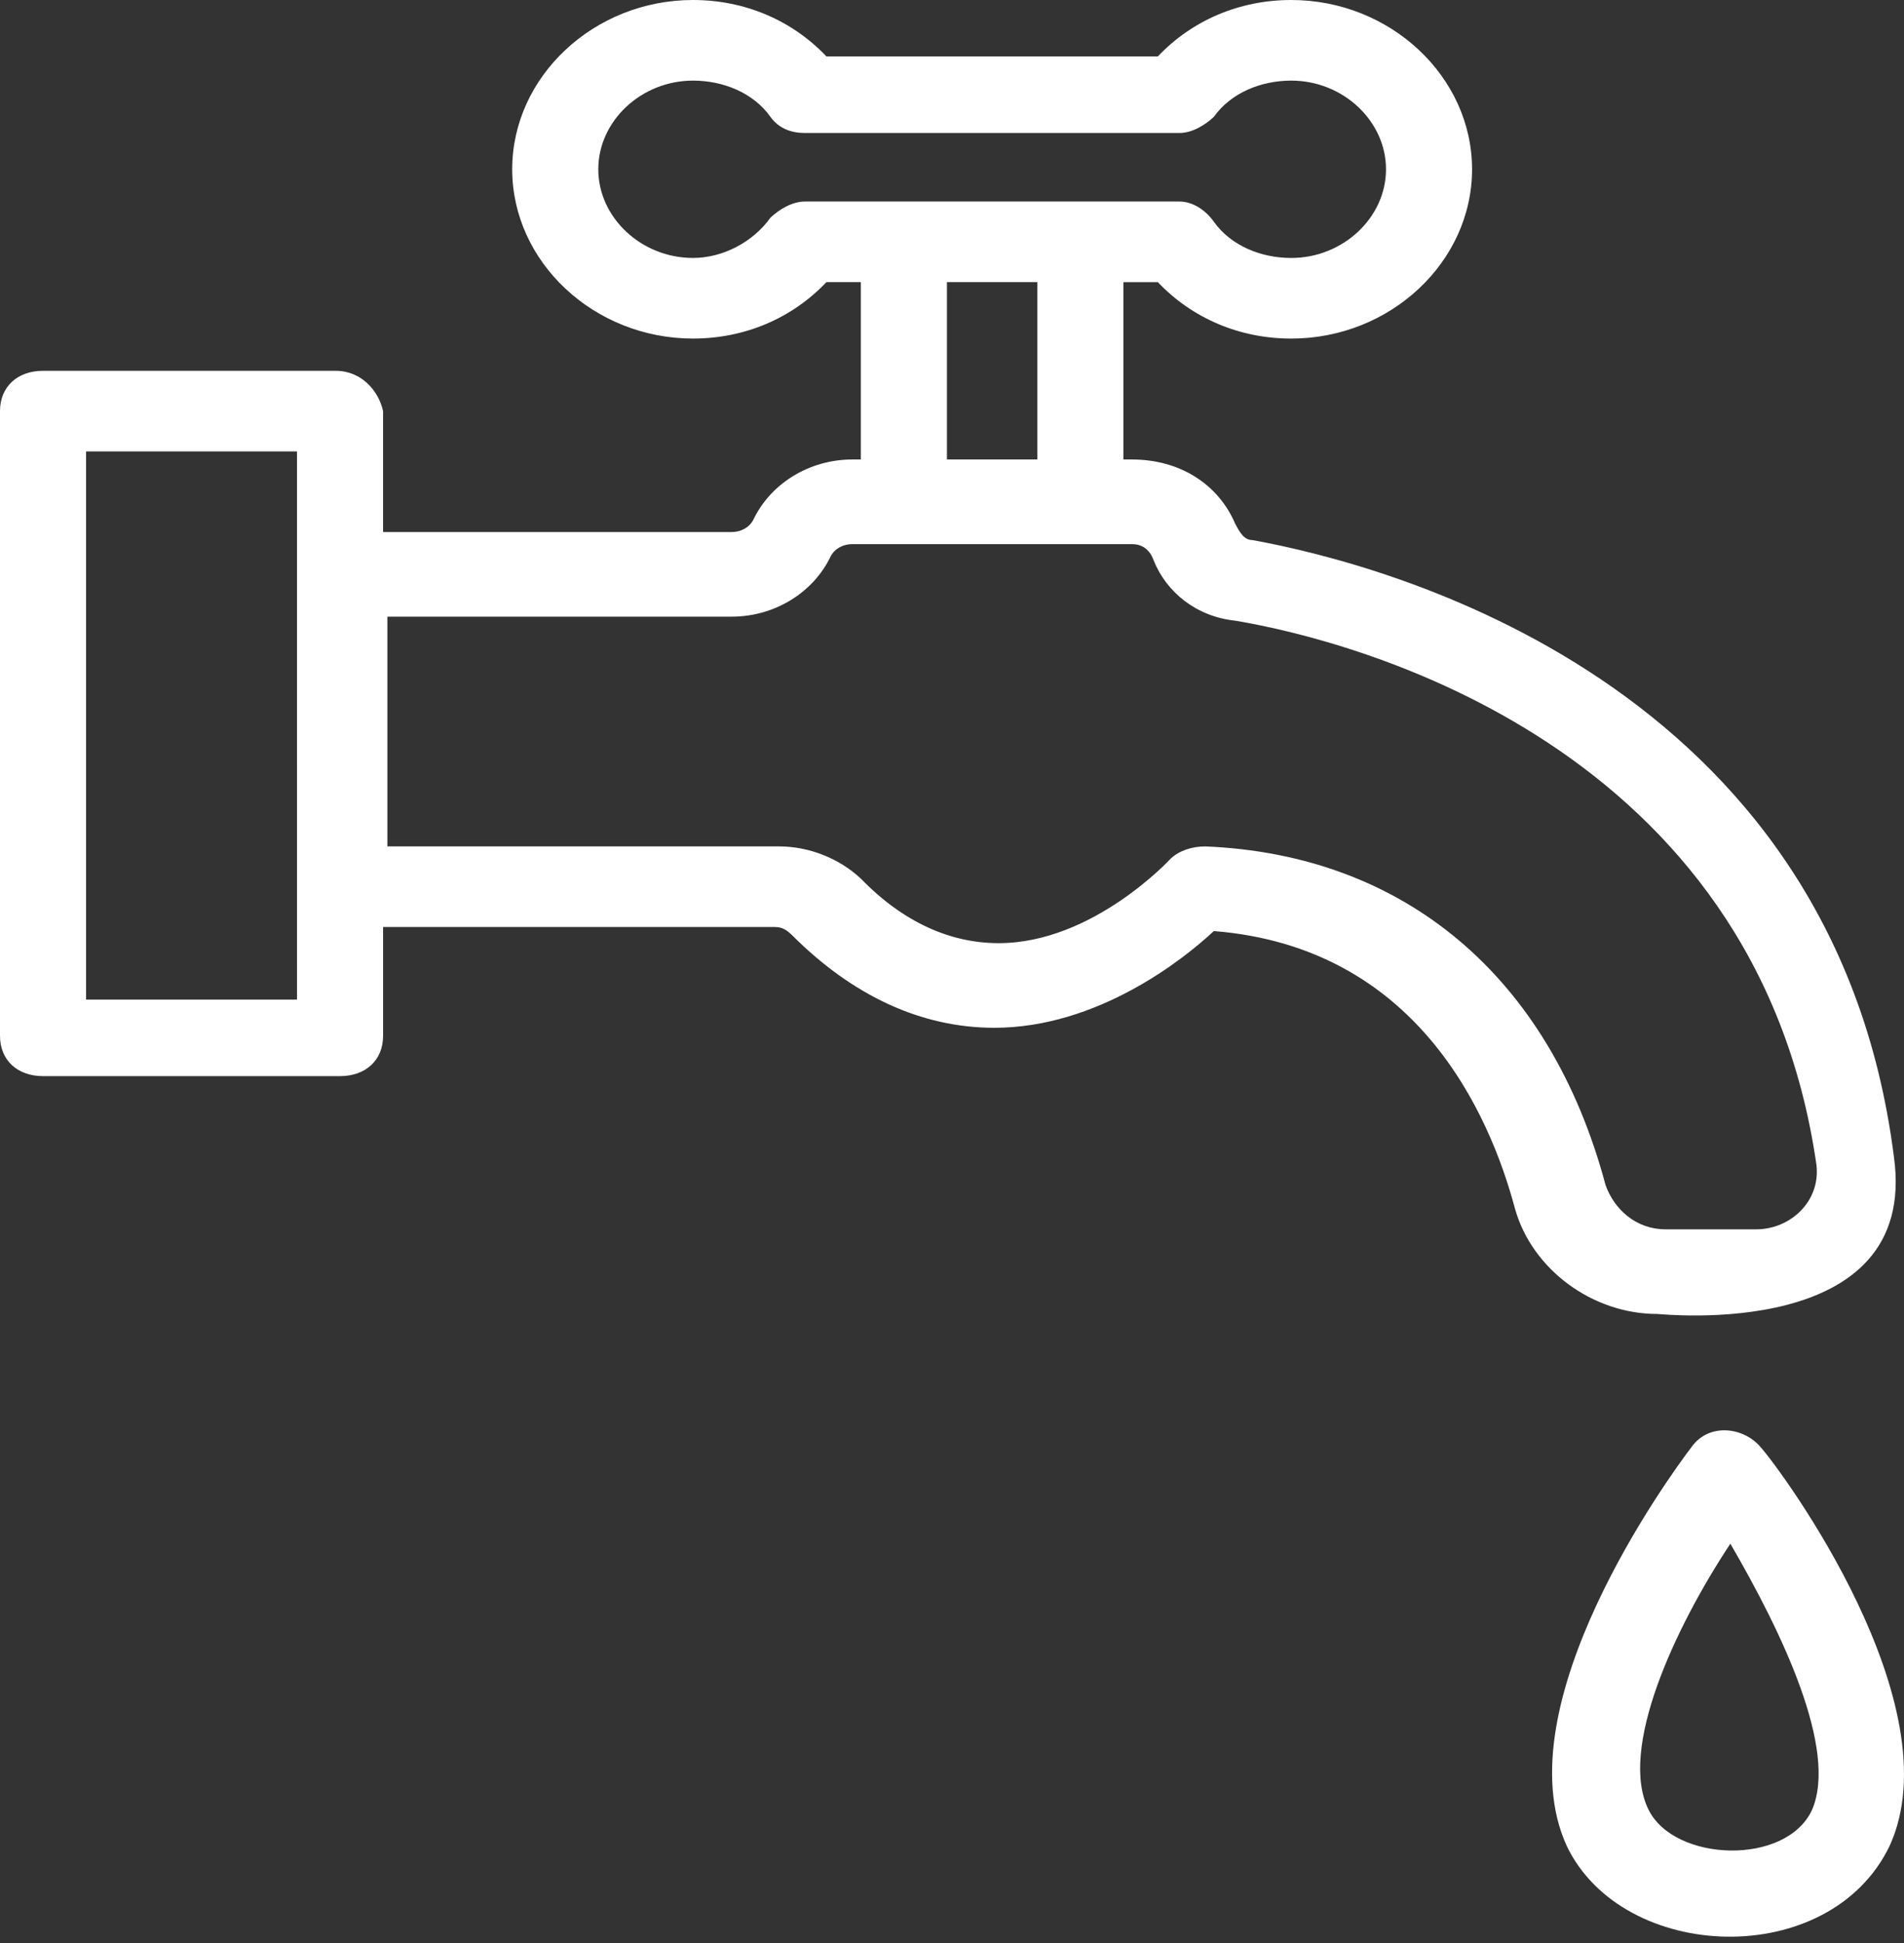 <svg width="100" height="102" viewBox="0 0 100 102" fill="none" xmlns="http://www.w3.org/2000/svg">
<rect x="0" y="0" width="100" height="102" fill="#333333" stroke="none"/>
<path d="M92.462 75.96C91.557 74.902 89.749 74.691 88.844 75.96C87.713 77.441 78.897 89.502 82.288 96.907C85.227 103.043 96.078 103.466 99.243 96.907C102.635 89.502 93.592 77.23 92.462 75.96ZM95.174 95.003C93.818 97.965 87.94 97.754 86.584 95.003C85.002 91.829 87.94 85.482 90.88 81.038C93.592 85.694 96.531 91.83 95.174 95.003Z" fill="white"/>
<path d="M17.633 19.466H2.26C0.904 19.466 0 20.312 0 21.581V54.378C0 55.647 0.904 56.493 2.26 56.493H17.859C19.215 56.493 20.12 55.647 20.12 54.378V48.665H40.692C41.144 48.665 41.37 48.877 41.596 49.088C44.761 52.262 48.379 53.955 52.222 53.955C57.647 53.955 62.169 50.358 63.751 48.877C74.377 49.723 78.22 58.398 79.576 63.477C80.48 66.651 83.645 68.978 87.036 68.978C87.262 68.978 100.826 70.459 99.47 60.726C96.305 35.759 72.794 29.623 65.784 28.353C65.332 28.353 65.106 27.93 64.88 27.507C63.975 25.391 61.941 24.121 59.454 24.121H59.003V14.812H60.811C62.62 16.715 65.107 17.774 67.819 17.774C73.019 17.774 77.314 13.754 77.314 8.887C77.314 4.02 73.018 0 67.819 0C65.106 0 62.619 1.058 60.811 2.962H43.404C41.595 1.058 39.108 0 36.396 0C31.196 0 26.901 4.02 26.901 8.887C26.901 13.754 31.197 17.773 36.396 17.773C39.109 17.773 41.596 16.715 43.404 14.811H45.212V24.121H44.761C42.5 24.121 40.465 25.39 39.561 27.295C39.334 27.718 38.883 27.93 38.43 27.93H20.119V21.582C19.892 20.524 18.988 19.466 17.632 19.466L17.633 19.466ZM15.373 52.474H4.521V23.698H15.598L15.599 52.474H15.373ZM42.275 10.579C41.597 10.579 40.919 11.002 40.466 11.425C39.562 12.695 37.979 13.541 36.397 13.541C33.684 13.541 31.423 11.425 31.423 8.886C31.423 6.347 33.684 4.232 36.397 4.232C37.979 4.232 39.562 4.866 40.466 6.135C40.918 6.77 41.597 6.982 42.275 6.982H61.943C62.621 6.982 63.299 6.559 63.752 6.135C64.655 4.866 66.237 4.232 67.82 4.232C70.533 4.232 72.794 6.347 72.794 8.887C72.794 11.426 70.533 13.542 67.82 13.542C66.237 13.542 64.655 12.907 63.751 11.638C63.298 11.002 62.62 10.579 61.942 10.579H56.968H56.743H56.516H47.7H47.474H47.247H42.275ZM49.734 14.811H54.482V24.121H49.734V14.811ZM38.431 32.372C40.691 32.372 42.726 31.103 43.631 29.198C43.857 28.776 44.309 28.564 44.761 28.564H59.456C59.908 28.564 60.361 28.776 60.587 29.41C61.265 31.103 62.847 32.372 64.882 32.584C71.212 33.642 92.236 39.143 95.401 61.149C95.628 63.053 94.045 64.535 92.236 64.535H87.489C85.907 64.535 84.776 63.476 84.324 62.207C81.385 51.205 73.699 44.857 63.3 44.434C62.622 44.434 61.944 44.646 61.491 45.069C61.491 45.069 57.422 49.512 52.448 49.512C49.961 49.512 47.474 48.454 45.214 46.126C44.083 45.068 42.501 44.433 40.919 44.433H20.346V32.373L38.431 32.372Z" fill="white"/>
</svg>
